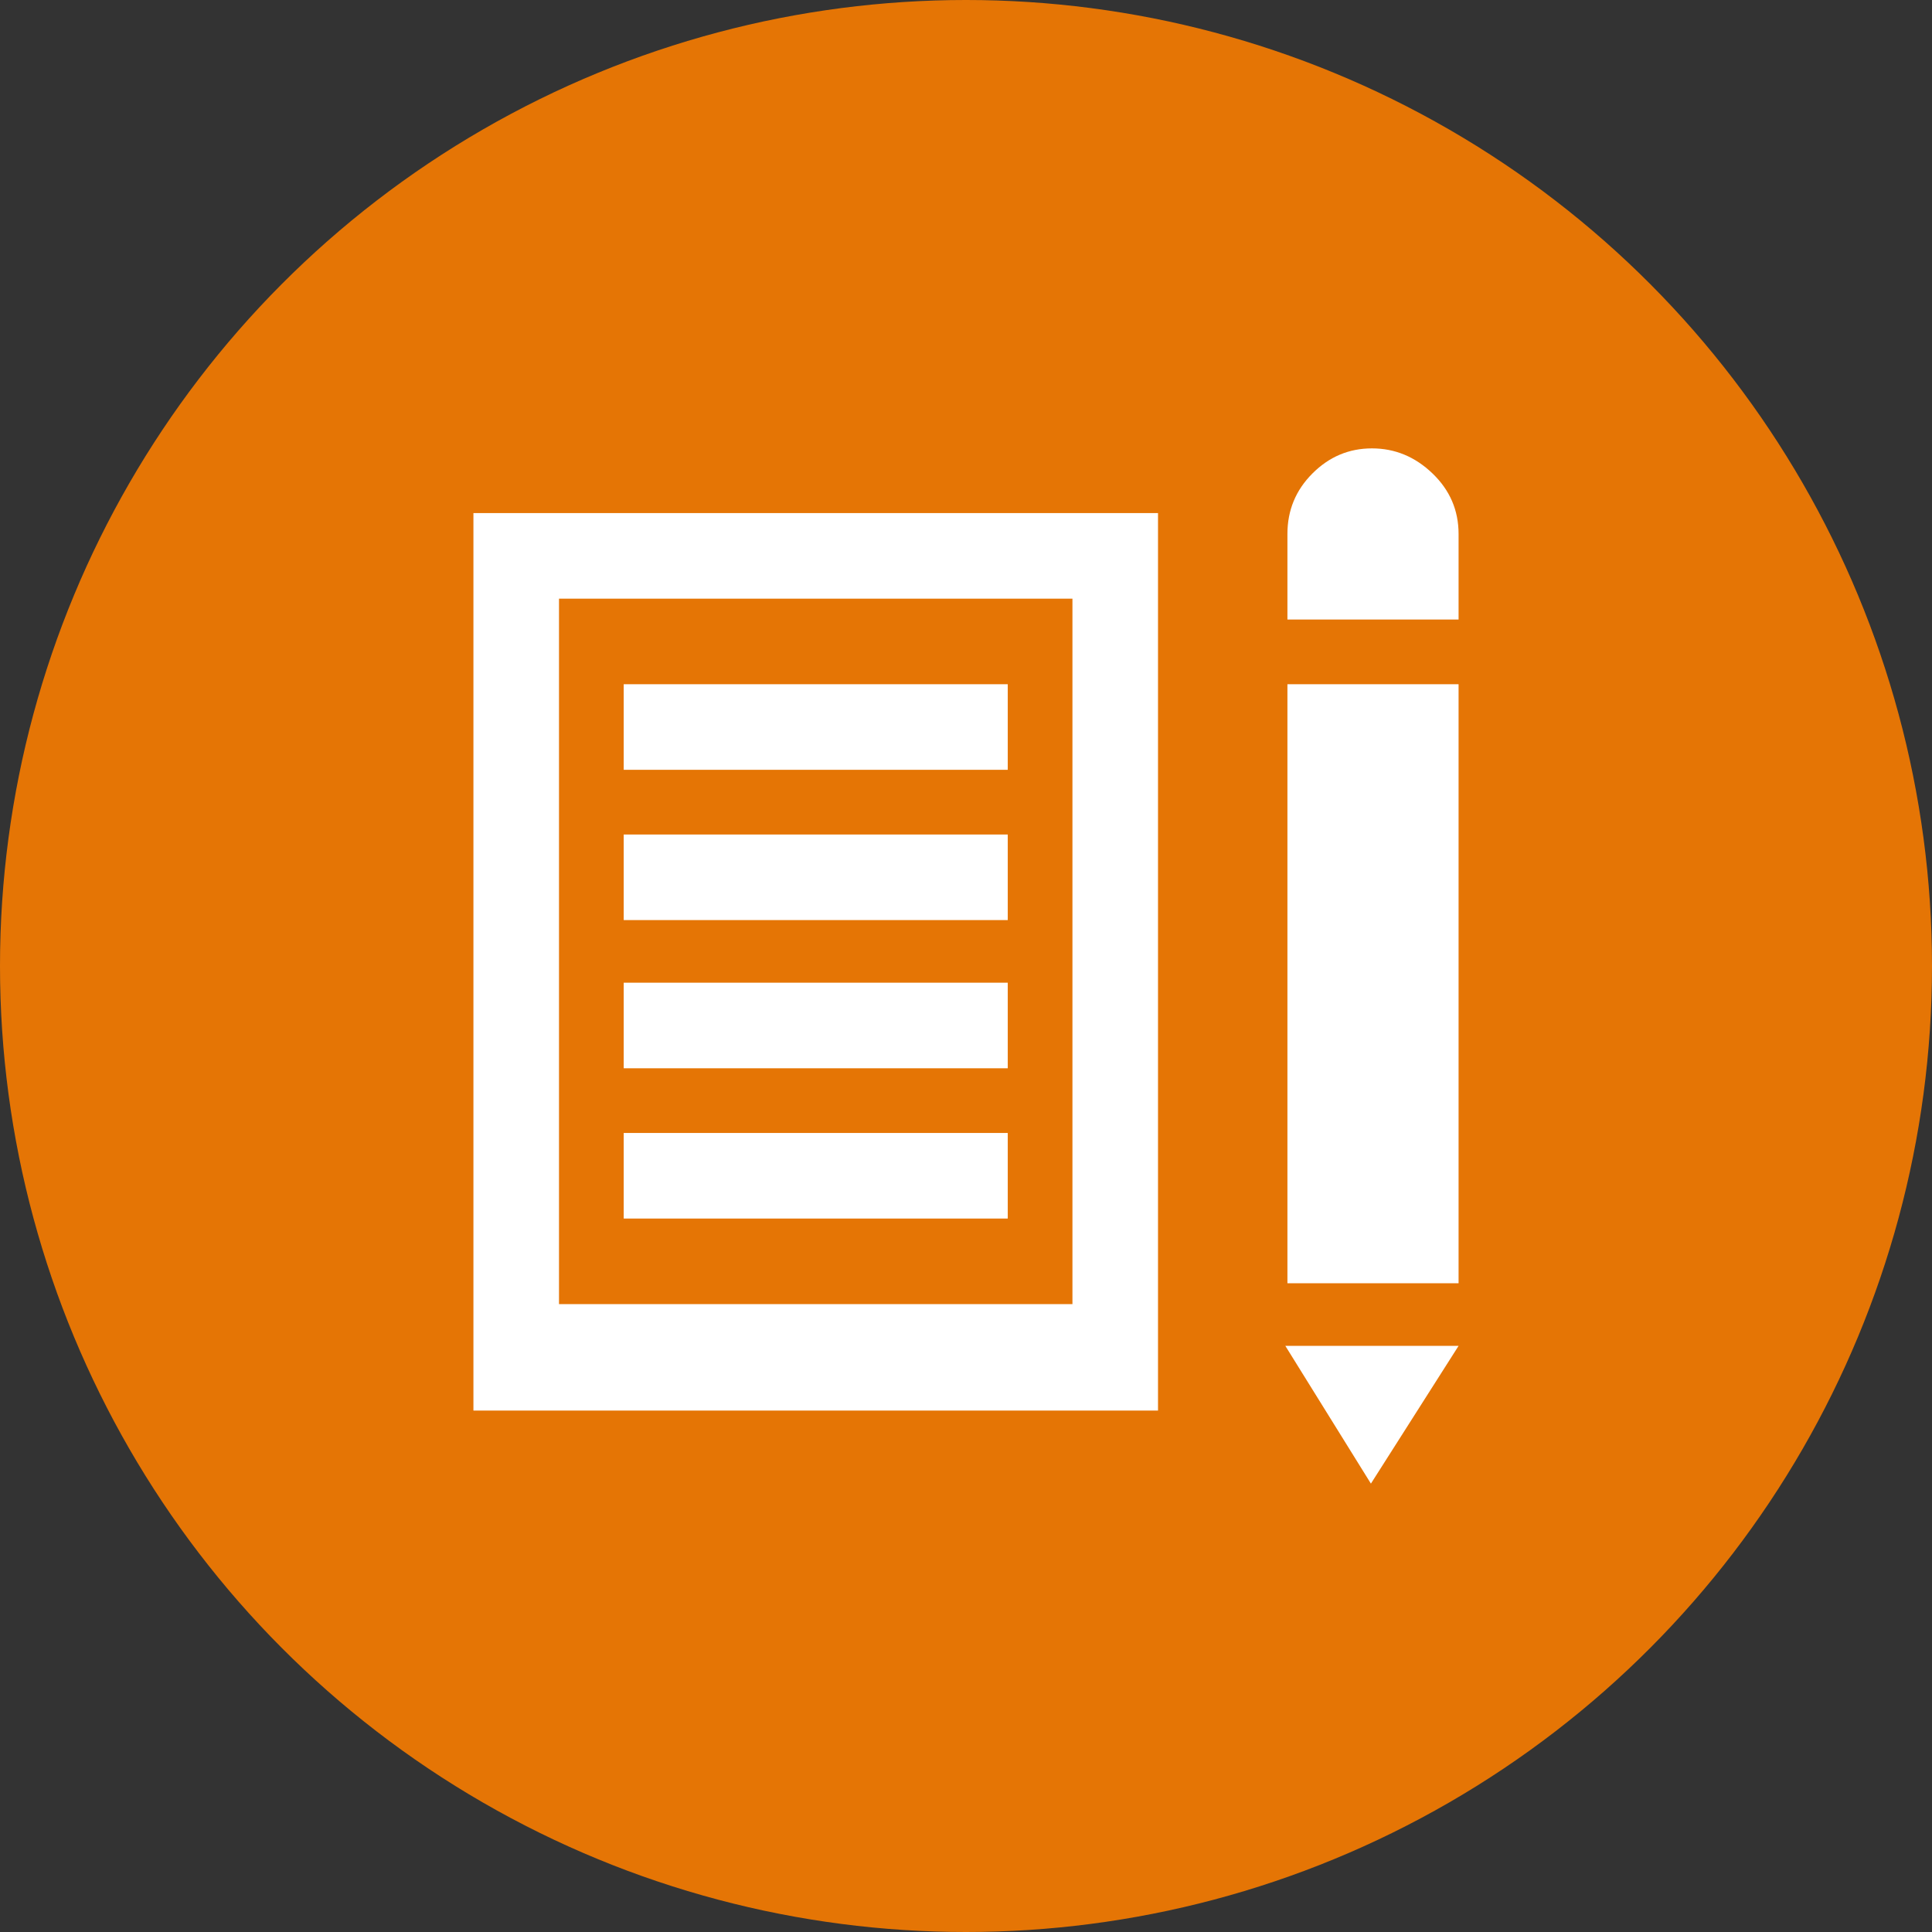 <?xml version="1.0" encoding="utf-8"?>
<!-- Generator: Adobe Illustrator 16.0.0, SVG Export Plug-In . SVG Version: 6.00 Build 0)  -->
<!DOCTYPE svg PUBLIC "-//W3C//DTD SVG 1.1 Tiny//EN" "http://www.w3.org/Graphics/SVG/1.1/DTD/svg11-tiny.dtd">
<svg version="1.1" baseProfile="tiny" id="Capa_1" xmlns="http://www.w3.org/2000/svg" xmlns:xlink="http://www.w3.org/1999/xlink"
	 x="0px" y="0px" width="558px" height="558px" viewBox="0 0 558 558" xml:space="preserve">
<rect x="0" y="0" width="558" height="558" fill="#333333" stroke="none"/>
<circle fill="#E57505" cx="279" cy="279" r="279"/>
<g>
	<path fill="#FFFFFF" d="M136.734,407.4h197.723V148.189H136.734V407.4z M161.45,172.905h148.294v203.751H161.45V172.905z
		 M161.45,172.905"/>
	<rect x="180.139" y="197.618" fill="#FFFFFF" width="110.918" height="24.716"/>
	<rect x="180.139" y="241.022" fill="#FFFFFF" width="110.918" height="24.716"/>
	<rect x="180.139" y="283.822" fill="#FFFFFF" width="110.918" height="24.717"/>
	<rect x="180.139" y="327.223" fill="#FFFFFF" width="110.918" height="24.717"/>
	<rect x="371.833" y="197.618" fill="#FFFFFF" width="49.433" height="173.01"/>
	<path fill="#FFFFFF" d="M413.73,136.736c-5.024-4.824-10.853-7.235-17.484-7.235c-6.629,0-12.356,2.411-17.178,7.235
		c-4.824,4.821-7.235,10.648-7.235,17.48v24.717h49.433v-24.717C421.266,147.385,418.752,141.558,413.73,136.736L413.73,136.736z
		 M413.73,136.736"/>
	<path fill="#FFFFFF" d="M395.946,428.499l25.319-39.786h-50.036L395.946,428.499z M395.946,428.499"/>
</g>
</svg>
